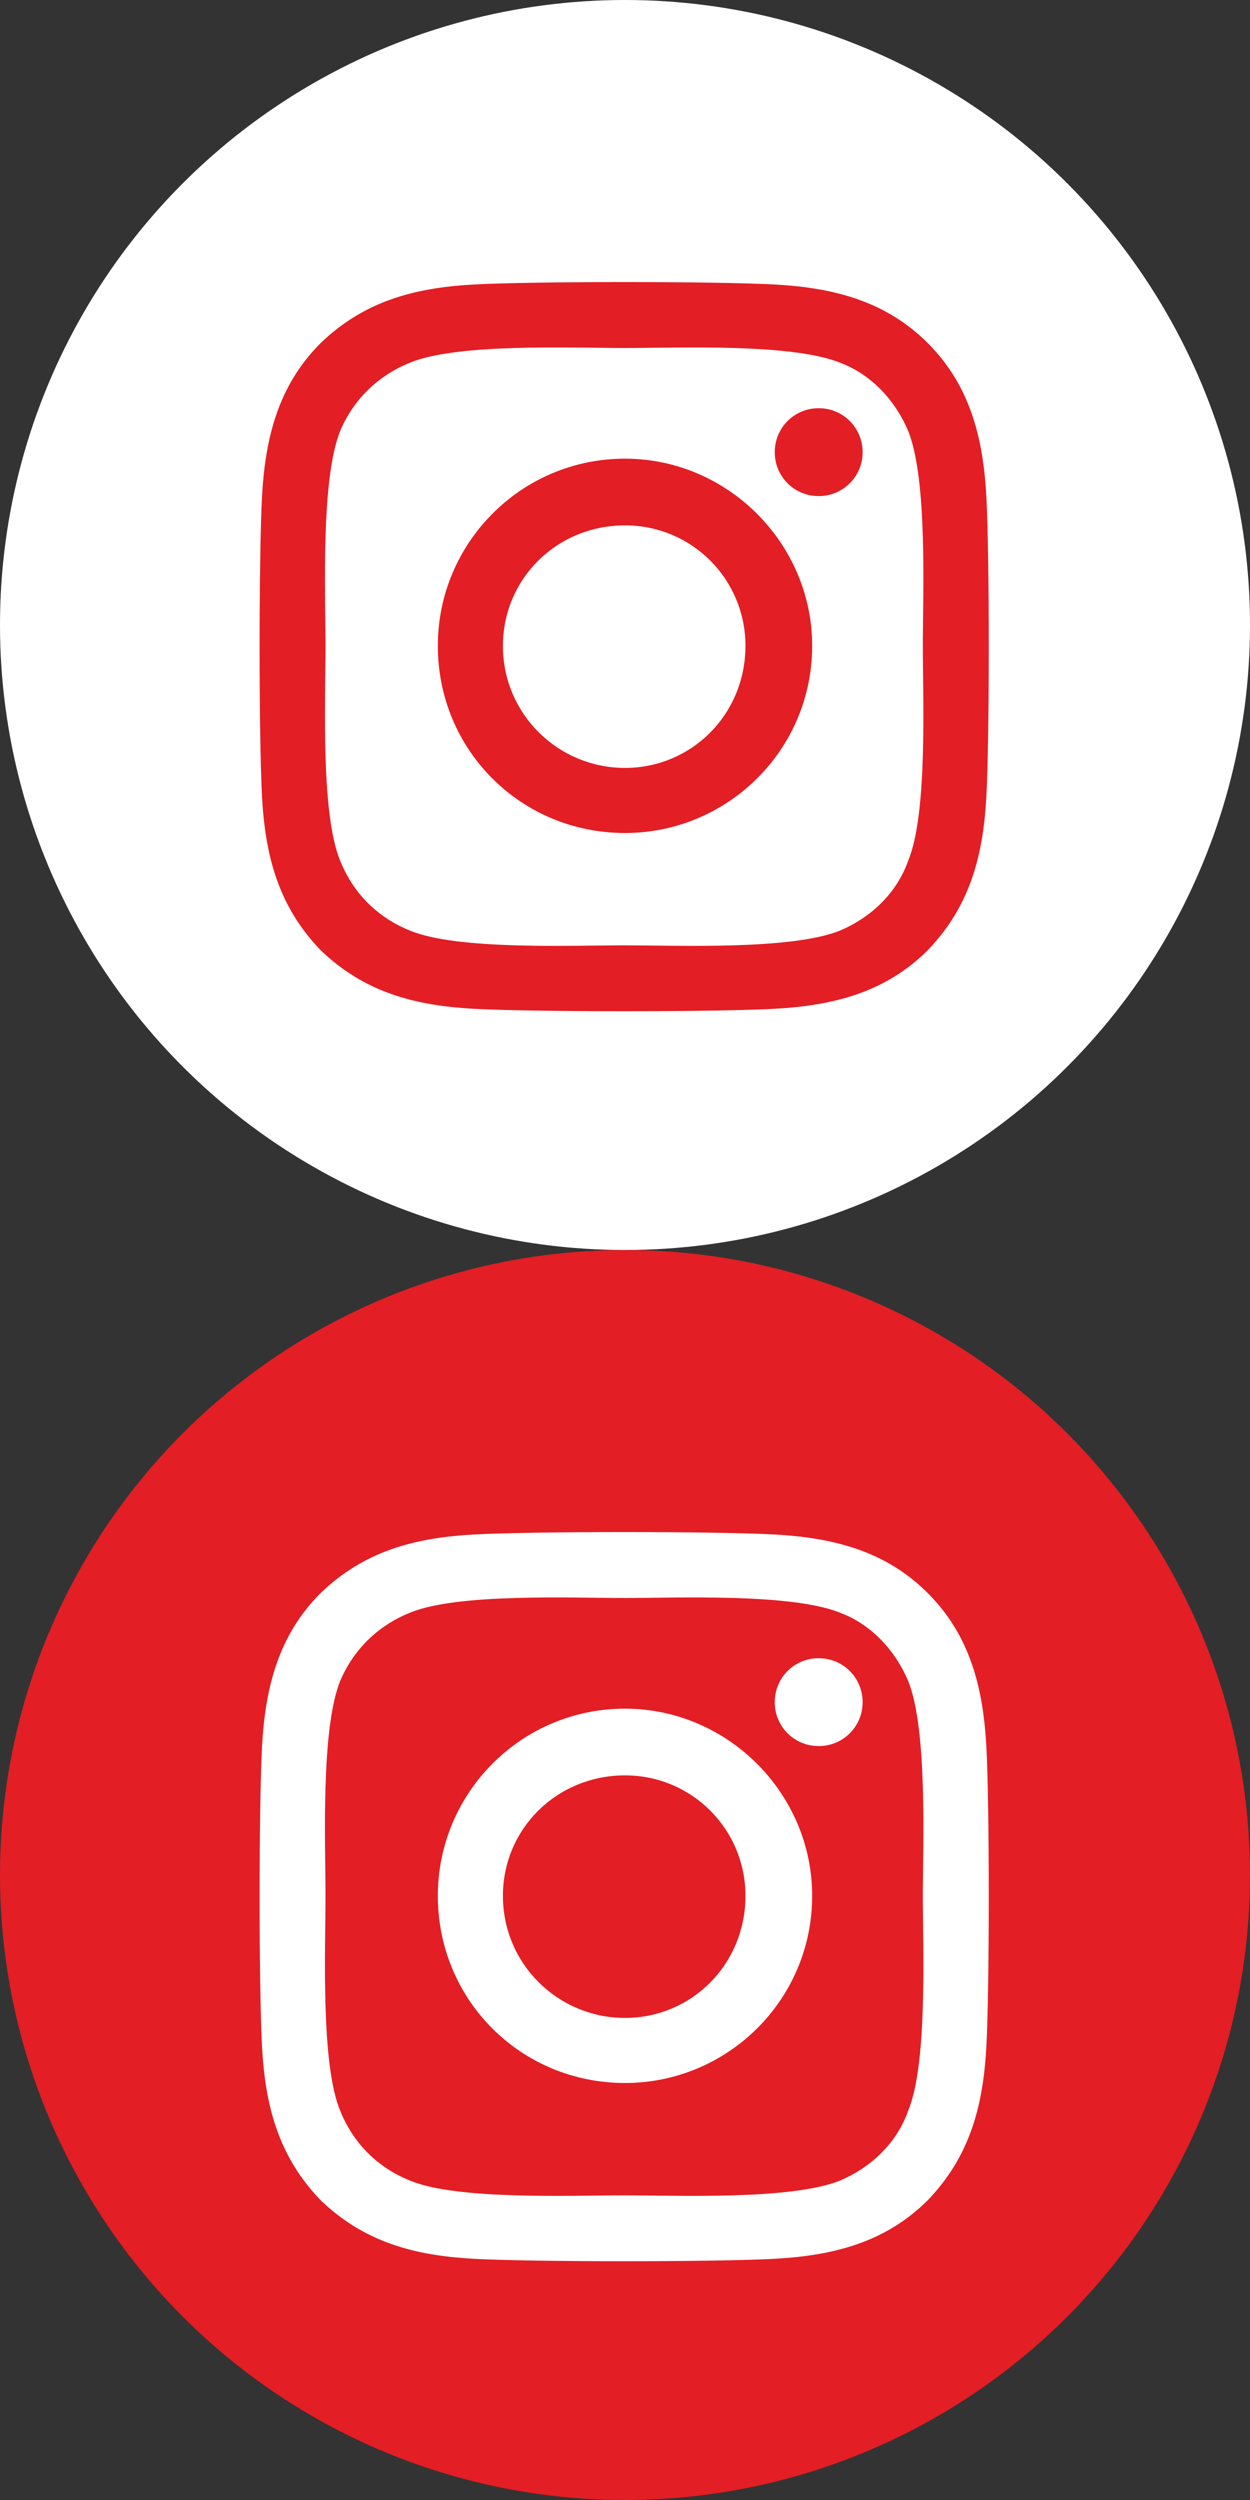<svg width="30" height="60" viewBox="0 0 30 60" fill="none" xmlns="http://www.w3.org/2000/svg">
<rect x="0" y="0" width="30" height="60" fill="#333333" stroke="none"/>
<circle cx="15" cy="15" r="14.5" fill="white" stroke="white"/>
<path d="M15 11.008C12.5 11.008 10.508 13.039 10.508 15.5C10.508 18 12.5 19.992 15 19.992C17.461 19.992 19.492 18 19.492 15.5C19.492 13.039 17.461 11.008 15 11.008ZM15 18.43C13.398 18.43 12.07 17.141 12.07 15.5C12.07 13.898 13.359 12.609 15 12.609C16.602 12.609 17.891 13.898 17.891 15.5C17.891 17.141 16.602 18.43 15 18.43ZM20.703 10.852C20.703 10.266 20.234 9.797 19.648 9.797C19.062 9.797 18.594 10.266 18.594 10.852C18.594 11.438 19.062 11.906 19.648 11.906C20.234 11.906 20.703 11.438 20.703 10.852ZM23.672 11.906C23.594 10.5 23.281 9.25 22.266 8.234C21.25 7.219 20 6.906 18.594 6.828C17.148 6.75 12.812 6.75 11.367 6.828C9.961 6.906 8.75 7.219 7.695 8.234C6.68 9.25 6.367 10.5 6.289 11.906C6.211 13.352 6.211 17.688 6.289 19.133C6.367 20.539 6.68 21.75 7.695 22.805C8.75 23.82 9.961 24.133 11.367 24.211C12.812 24.289 17.148 24.289 18.594 24.211C20 24.133 21.25 23.82 22.266 22.805C23.281 21.75 23.594 20.539 23.672 19.133C23.75 17.688 23.75 13.352 23.672 11.906ZM21.797 20.656C21.523 21.438 20.898 22.023 20.156 22.336C18.984 22.805 16.25 22.688 15 22.688C13.711 22.688 10.977 22.805 9.844 22.336C9.062 22.023 8.477 21.438 8.164 20.656C7.695 19.523 7.812 16.789 7.812 15.5C7.812 14.25 7.695 11.516 8.164 10.344C8.477 9.602 9.062 9.016 9.844 8.703C10.977 8.234 13.711 8.352 15 8.352C16.25 8.352 18.984 8.234 20.156 8.703C20.898 8.977 21.484 9.602 21.797 10.344C22.266 11.516 22.148 14.25 22.148 15.5C22.148 16.789 22.266 19.523 21.797 20.656Z" fill="#E31E24"/>
<circle cx="15" cy="45" r="14.5" fill="#E31E24" stroke="#E31E24"/>
<path d="M15 41.008C12.5 41.008 10.508 43.039 10.508 45.5C10.508 48 12.5 49.992 15 49.992C17.461 49.992 19.492 48 19.492 45.5C19.492 43.039 17.461 41.008 15 41.008ZM15 48.43C13.398 48.43 12.07 47.141 12.07 45.5C12.07 43.898 13.359 42.609 15 42.609C16.602 42.609 17.891 43.898 17.891 45.5C17.891 47.141 16.602 48.43 15 48.43ZM20.703 40.852C20.703 40.266 20.234 39.797 19.648 39.797C19.062 39.797 18.594 40.266 18.594 40.852C18.594 41.438 19.062 41.906 19.648 41.906C20.234 41.906 20.703 41.438 20.703 40.852ZM23.672 41.906C23.594 40.5 23.281 39.25 22.266 38.234C21.25 37.219 20 36.906 18.594 36.828C17.148 36.75 12.812 36.75 11.367 36.828C9.961 36.906 8.75 37.219 7.695 38.234C6.68 39.25 6.367 40.5 6.289 41.906C6.211 43.352 6.211 47.688 6.289 49.133C6.367 50.539 6.68 51.75 7.695 52.805C8.75 53.82 9.961 54.133 11.367 54.211C12.812 54.289 17.148 54.289 18.594 54.211C20 54.133 21.25 53.82 22.266 52.805C23.281 51.75 23.594 50.539 23.672 49.133C23.75 47.688 23.75 43.352 23.672 41.906ZM21.797 50.656C21.523 51.438 20.898 52.023 20.156 52.336C18.984 52.805 16.25 52.688 15 52.688C13.711 52.688 10.977 52.805 9.844 52.336C9.062 52.023 8.477 51.438 8.164 50.656C7.695 49.523 7.812 46.789 7.812 45.5C7.812 44.25 7.695 41.516 8.164 40.344C8.477 39.602 9.062 39.016 9.844 38.703C10.977 38.234 13.711 38.352 15 38.352C16.25 38.352 18.984 38.234 20.156 38.703C20.898 38.977 21.484 39.602 21.797 40.344C22.266 41.516 22.148 44.25 22.148 45.5C22.148 46.789 22.266 49.523 21.797 50.656Z" fill="white"/>
</svg>
